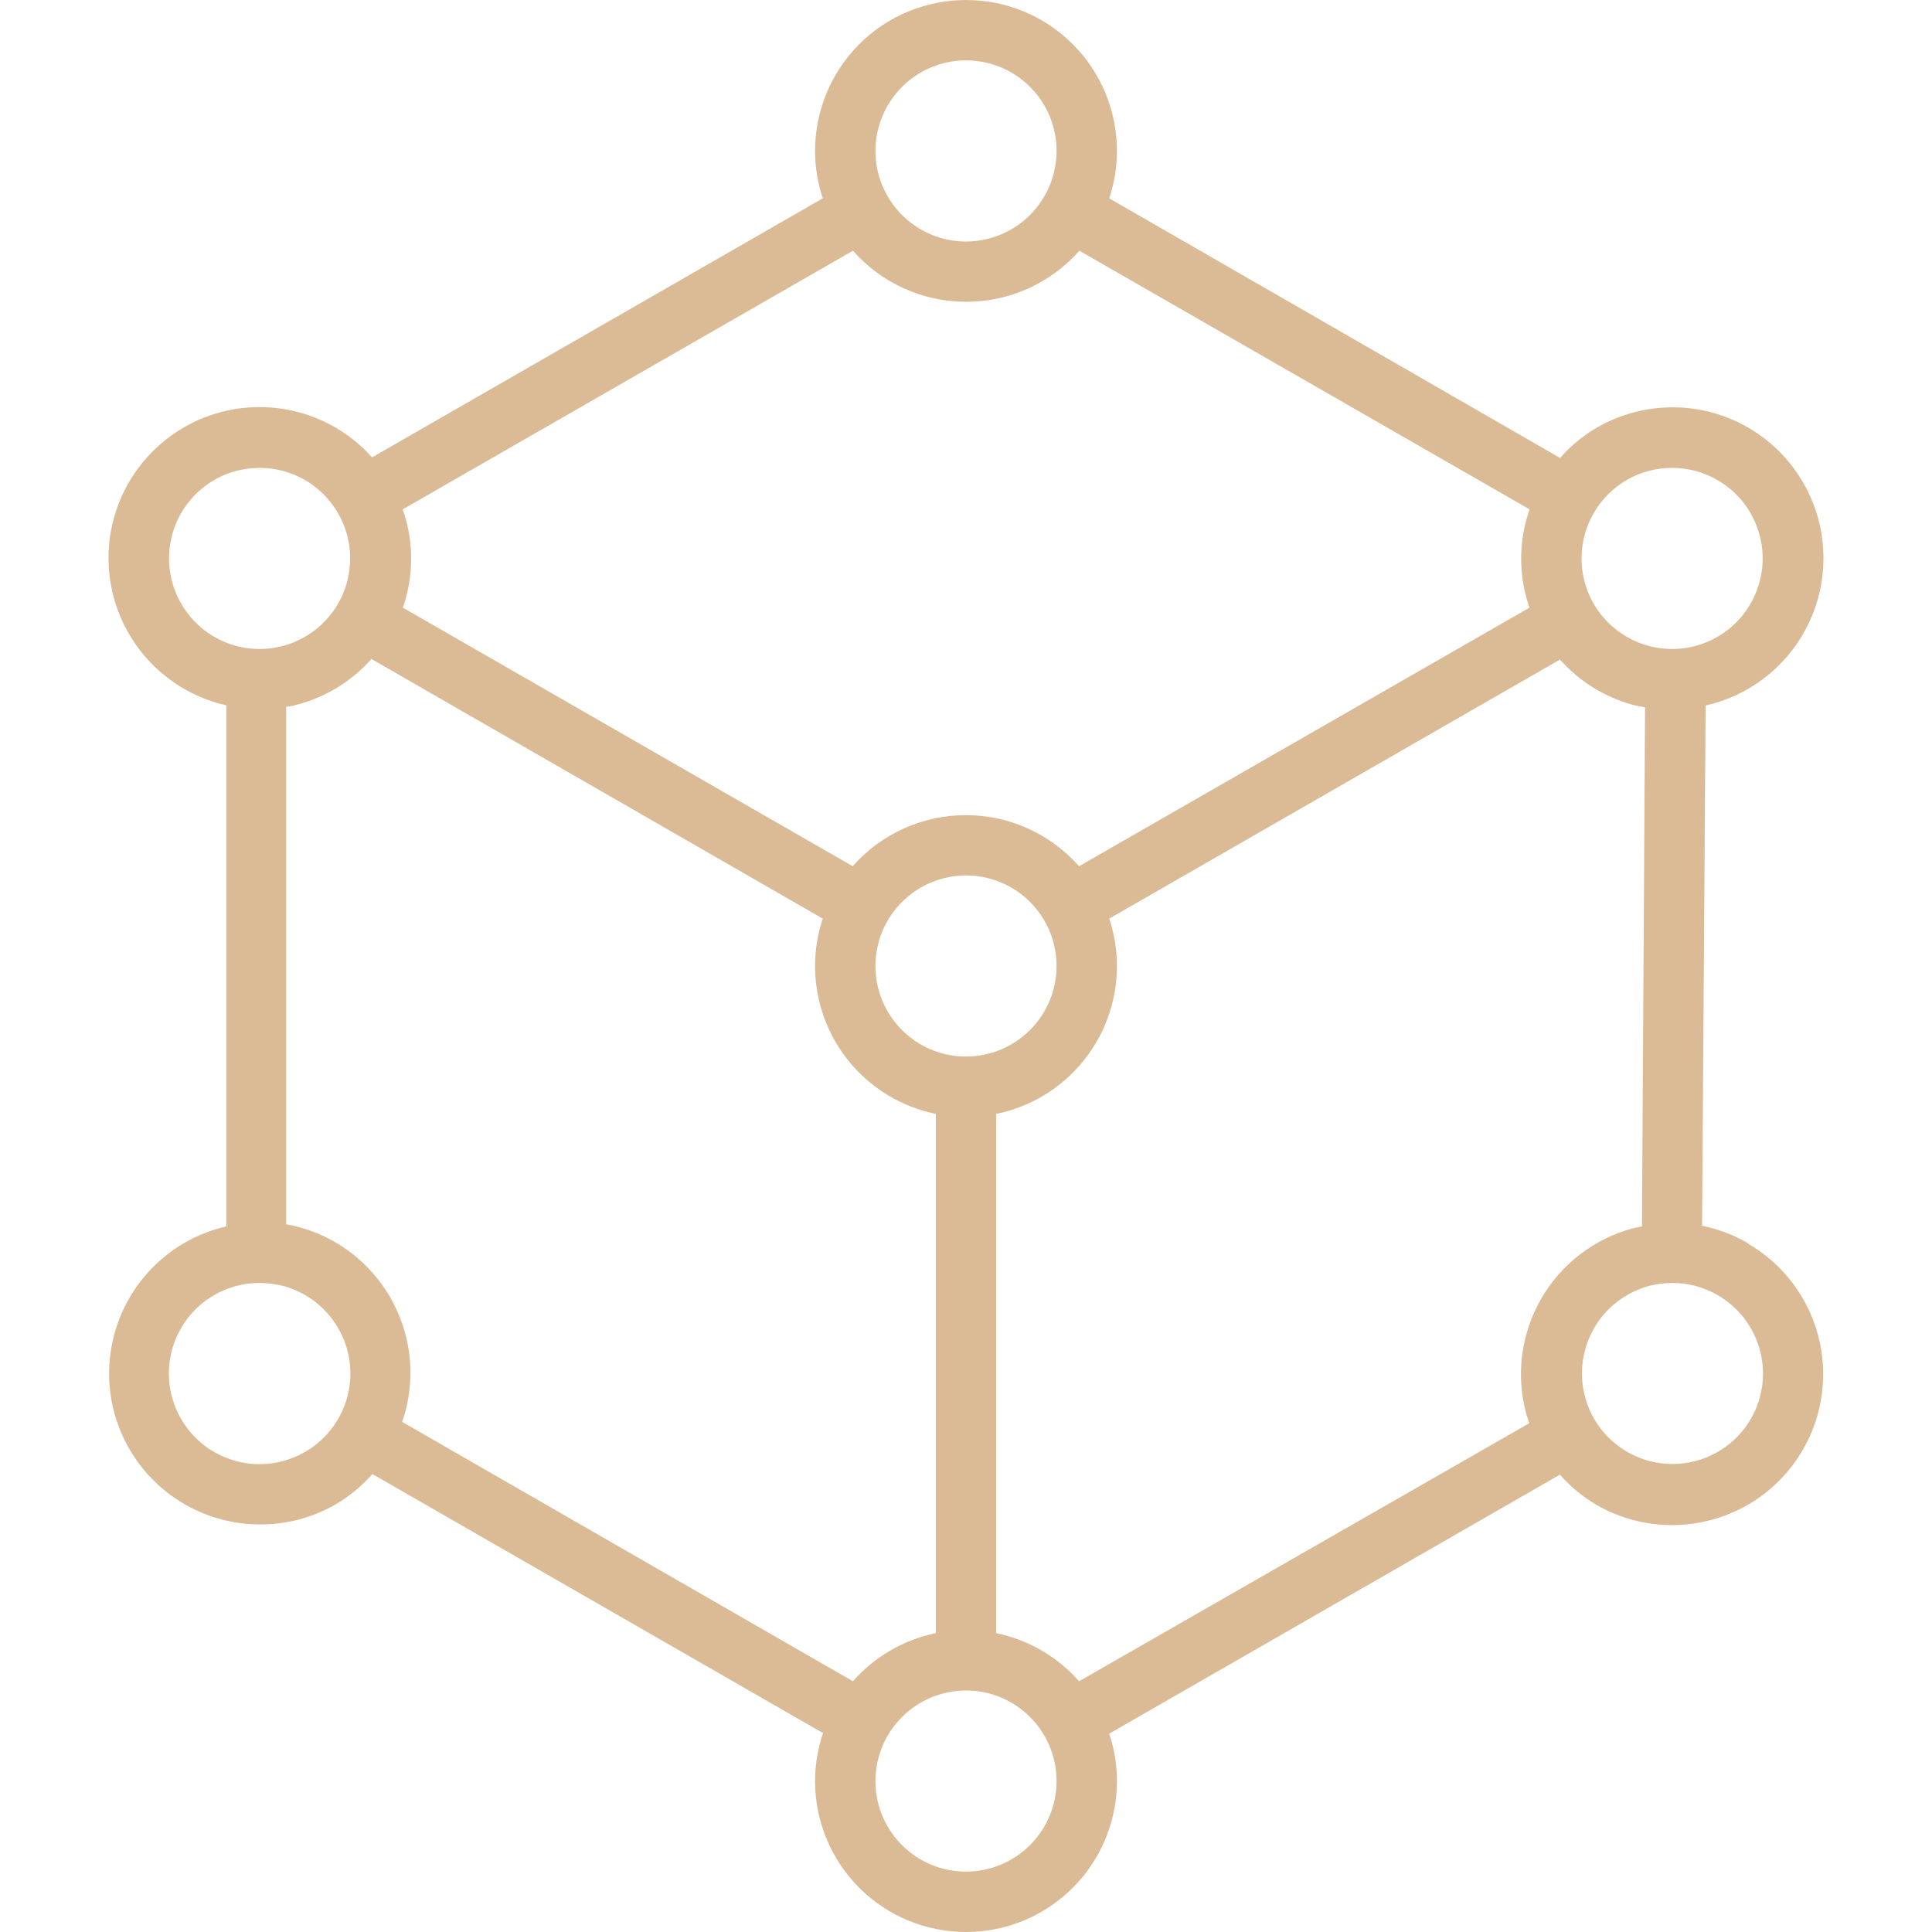 <svg width="23" height="23" viewBox="0 0 23 23" fill="none" xmlns="http://www.w3.org/2000/svg">
<g clip-path="url(#clip0_39_951)">
<path d="M20.802 14.796C20.635 14.7 20.453 14.631 20.263 14.592L20.305 8.399C20.558 8.342 20.795 8.231 21.001 8.074C21.207 7.917 21.377 7.717 21.498 7.488C21.62 7.259 21.691 7.007 21.705 6.748C21.72 6.489 21.679 6.23 21.584 5.989C21.489 5.748 21.344 5.53 21.157 5.35C20.97 5.171 20.747 5.033 20.502 4.948C20.257 4.863 19.997 4.832 19.739 4.857C19.481 4.882 19.231 4.962 19.007 5.092C18.844 5.188 18.697 5.309 18.573 5.452L13.205 2.361C13.266 2.179 13.297 1.989 13.297 1.797C13.297 1.32 13.108 0.863 12.771 0.526C12.434 0.189 11.977 0 11.5 0C11.024 0 10.566 0.189 10.229 0.526C9.893 0.863 9.703 1.32 9.703 1.797C9.703 1.989 9.734 2.179 9.795 2.361L4.429 5.445C4.209 5.198 3.924 5.017 3.607 4.922C3.29 4.827 2.953 4.821 2.632 4.905C2.243 5.008 1.899 5.238 1.656 5.559C1.413 5.88 1.285 6.273 1.292 6.676C1.299 7.078 1.442 7.467 1.696 7.779C1.951 8.091 2.302 8.309 2.695 8.397V14.6C2.304 14.689 1.954 14.907 1.701 15.219C1.448 15.53 1.307 15.918 1.299 16.319C1.292 16.72 1.419 17.112 1.661 17.433C1.903 17.753 2.245 17.984 2.632 18.087C2.785 18.128 2.942 18.149 3.1 18.148C3.415 18.149 3.725 18.066 3.998 17.908C4.161 17.812 4.308 17.691 4.433 17.548L9.798 20.632C9.736 20.816 9.703 21.009 9.703 21.203C9.703 21.68 9.893 22.137 10.229 22.474C10.566 22.811 11.024 23 11.5 23C11.977 23 12.434 22.811 12.771 22.474C13.108 22.137 13.297 21.68 13.297 21.203C13.297 21.011 13.266 20.821 13.205 20.639L18.571 17.555C18.695 17.698 18.842 17.819 19.006 17.915C19.279 18.073 19.588 18.156 19.904 18.156C20.22 18.156 20.531 18.073 20.805 17.916C21.078 17.758 21.306 17.531 21.464 17.257C21.702 16.845 21.767 16.354 21.643 15.894C21.52 15.433 21.219 15.041 20.806 14.803L20.802 14.796ZM19.365 5.714C19.529 5.62 19.715 5.57 19.904 5.57C19.999 5.571 20.093 5.583 20.184 5.606C20.425 5.671 20.637 5.817 20.782 6.019C20.927 6.222 20.998 6.469 20.982 6.718C20.965 6.967 20.863 7.202 20.693 7.385C20.522 7.567 20.294 7.684 20.047 7.717C19.799 7.749 19.549 7.695 19.337 7.563C19.125 7.432 18.965 7.231 18.885 6.994C18.805 6.758 18.809 6.501 18.897 6.268C18.985 6.035 19.151 5.839 19.367 5.714H19.365ZM11.5 0.719C11.713 0.719 11.922 0.782 12.099 0.9C12.276 1.019 12.415 1.187 12.496 1.384C12.578 1.581 12.599 1.798 12.557 2.007C12.516 2.216 12.413 2.408 12.262 2.559C12.112 2.71 11.919 2.813 11.71 2.854C11.501 2.896 11.284 2.875 11.088 2.793C10.89 2.711 10.722 2.573 10.604 2.396C10.485 2.219 10.422 2.01 10.422 1.797C10.422 1.511 10.536 1.237 10.738 1.035C10.94 0.832 11.214 0.719 11.5 0.719ZM10.154 2.985C10.323 3.176 10.53 3.329 10.763 3.434C10.995 3.539 11.247 3.593 11.502 3.593C11.757 3.593 12.009 3.539 12.241 3.434C12.473 3.329 12.681 3.176 12.85 2.985L18.21 6.064C18.195 6.104 18.183 6.144 18.172 6.183C18.077 6.529 18.09 6.896 18.208 7.234L12.846 10.312C12.677 10.121 12.47 9.968 12.238 9.863C12.005 9.758 11.753 9.704 11.498 9.704C11.243 9.704 10.991 9.758 10.759 9.863C10.527 9.968 10.319 10.121 10.151 10.312L4.796 7.234C4.914 6.896 4.926 6.529 4.832 6.183C4.821 6.144 4.808 6.104 4.794 6.064L10.154 2.985ZM11.5 12.578C11.287 12.578 11.078 12.515 10.901 12.396C10.724 12.278 10.586 12.11 10.504 11.913C10.422 11.716 10.401 11.499 10.443 11.29C10.484 11.081 10.587 10.888 10.738 10.738C10.889 10.587 11.081 10.484 11.29 10.443C11.499 10.401 11.716 10.422 11.913 10.504C12.11 10.585 12.278 10.724 12.396 10.901C12.515 11.078 12.578 11.287 12.578 11.5C12.578 11.786 12.465 12.06 12.262 12.262C12.06 12.464 11.786 12.578 11.5 12.578ZM2.156 6.109C2.227 5.987 2.321 5.879 2.433 5.793C2.546 5.706 2.674 5.643 2.81 5.606C2.902 5.583 2.996 5.571 3.091 5.57C3.28 5.57 3.466 5.62 3.63 5.714C3.814 5.821 3.963 5.98 4.057 6.171C4.152 6.362 4.187 6.577 4.159 6.788C4.132 7 4.042 7.198 3.901 7.358C3.761 7.519 3.576 7.634 3.37 7.689C3.164 7.744 2.946 7.737 2.744 7.669C2.542 7.6 2.365 7.473 2.236 7.304C2.106 7.135 2.029 6.932 2.015 6.719C2.001 6.506 2.05 6.294 2.156 6.109ZM3.628 17.286C3.38 17.429 3.086 17.468 2.809 17.393C2.533 17.319 2.297 17.138 2.155 16.891C2.012 16.643 1.973 16.348 2.047 16.072C2.121 15.796 2.302 15.56 2.55 15.417C2.714 15.323 2.9 15.273 3.089 15.273C3.184 15.274 3.279 15.286 3.371 15.309C3.577 15.364 3.763 15.48 3.903 15.64C4.044 15.801 4.134 15.999 4.162 16.211C4.19 16.423 4.154 16.638 4.059 16.829C3.964 17.021 3.815 17.18 3.63 17.286H3.628ZM4.787 16.927C4.801 16.887 4.814 16.848 4.825 16.808C4.886 16.58 4.901 16.342 4.871 16.108C4.84 15.874 4.763 15.649 4.645 15.444C4.527 15.24 4.37 15.061 4.183 14.917C3.996 14.773 3.782 14.668 3.554 14.607C3.506 14.594 3.457 14.583 3.407 14.575V8.413C3.455 8.413 3.506 8.397 3.554 8.384C3.89 8.292 4.191 8.105 4.422 7.845L9.795 10.936C9.734 11.118 9.703 11.308 9.703 11.5C9.703 11.914 9.846 12.316 10.108 12.637C10.37 12.958 10.735 13.178 11.141 13.261V19.442C10.758 19.521 10.412 19.722 10.154 20.015L4.787 16.927ZM11.5 22.281C11.287 22.281 11.078 22.218 10.901 22.1C10.724 21.981 10.586 21.813 10.504 21.616C10.422 21.419 10.401 21.202 10.443 20.993C10.484 20.784 10.587 20.592 10.738 20.441C10.889 20.29 11.081 20.187 11.29 20.146C11.499 20.104 11.716 20.125 11.913 20.207C12.11 20.289 12.278 20.427 12.396 20.604C12.515 20.781 12.578 20.99 12.578 21.203C12.578 21.489 12.465 21.763 12.262 21.965C12.06 22.168 11.786 22.281 11.5 22.281ZM12.846 20.015C12.588 19.722 12.242 19.521 11.859 19.442V13.261C12.265 13.178 12.63 12.958 12.892 12.637C13.154 12.316 13.297 11.914 13.297 11.5C13.297 11.308 13.266 11.118 13.205 10.936L18.571 7.852C18.802 8.112 19.103 8.299 19.439 8.391C19.487 8.404 19.536 8.411 19.584 8.42L19.547 14.6L19.439 14.623C19.211 14.684 18.997 14.79 18.81 14.933C18.623 15.077 18.465 15.256 18.348 15.46C18.23 15.665 18.153 15.89 18.122 16.124C18.091 16.358 18.107 16.596 18.168 16.824C18.179 16.864 18.192 16.903 18.206 16.943L12.846 20.015ZM20.844 16.891C20.755 17.044 20.63 17.173 20.479 17.267C20.329 17.36 20.157 17.415 19.98 17.426C19.804 17.438 19.627 17.406 19.465 17.332C19.304 17.259 19.163 17.147 19.055 17.007C18.947 16.866 18.876 16.701 18.847 16.526C18.818 16.351 18.833 16.172 18.89 16.004C18.947 15.836 19.044 15.685 19.173 15.564C19.303 15.443 19.46 15.355 19.631 15.309C19.721 15.286 19.814 15.274 19.908 15.273C20.097 15.273 20.283 15.323 20.447 15.417C20.57 15.488 20.677 15.582 20.764 15.694C20.85 15.806 20.914 15.935 20.951 16.072C20.988 16.208 20.997 16.351 20.979 16.492C20.96 16.632 20.915 16.768 20.844 16.891Z" fill="#DBBB95"/>
</g>
<defs>
<clipPath id="clip0_39_951">
<rect width="23" height="23" fill="white"/>
</clipPath>
</defs>
</svg>
